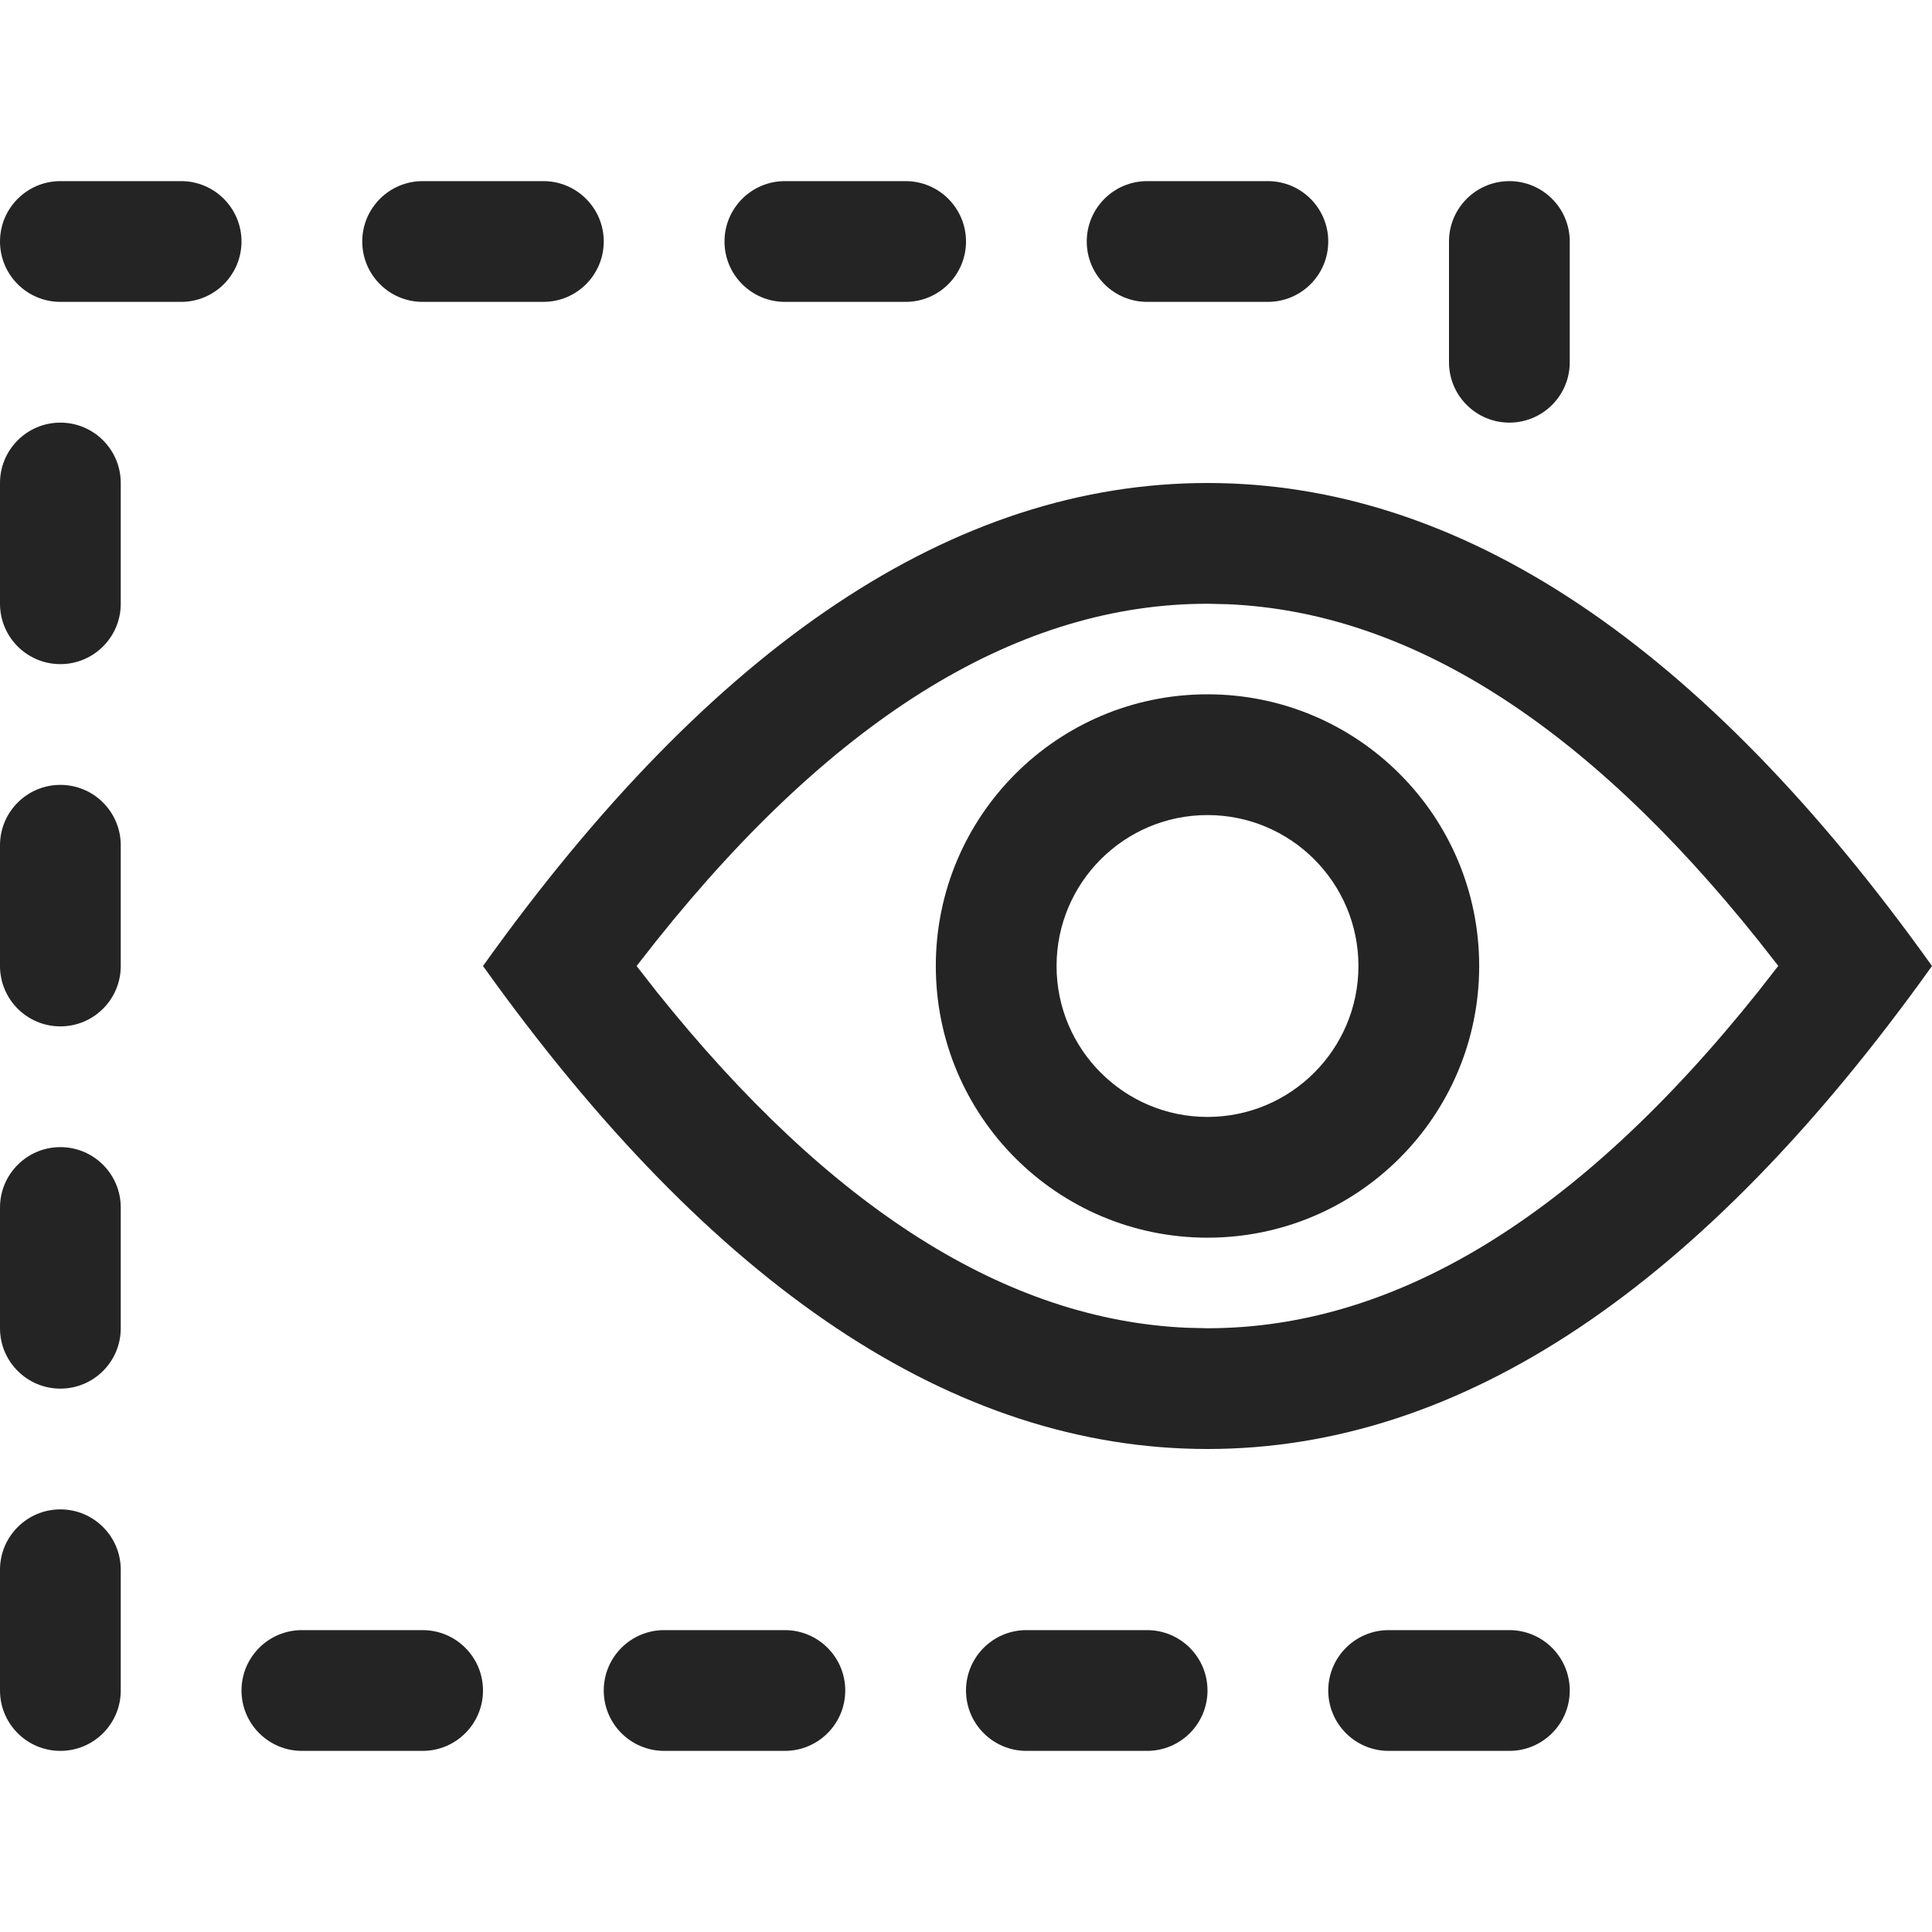 <svg xmlns="http://www.w3.org/2000/svg" width="16" height="16" viewBox="0 0 16 16">
  <path fill="#242424" fill-rule="evenodd" d="M12.5,13.5 C12.776,13.5 13,13.724 13,14 C13,14.276 12.776,14.5 12.5,14.5 L11.5,14.5 C11.224,14.5 11,14.276 11,14 C11,13.724 11.224,13.5 11.5,13.5 L12.5,13.5 Z M9.5,13.5 C9.776,13.5 10,13.724 10,14 C10,14.276 9.776,14.5 9.5,14.5 L8.5,14.5 C8.224,14.5 8,14.276 8,14 C8,13.724 8.224,13.5 8.5,13.5 L9.5,13.5 Z M6.5,13.5 C6.776,13.5 7,13.724 7,14 C7,14.276 6.776,14.5 6.5,14.5 L5.5,14.5 C5.224,14.5 5,14.276 5,14 C5,13.724 5.224,13.5 5.5,13.5 L6.5,13.5 Z M3.5,13.5 C3.776,13.5 4,13.724 4,14 C4,14.276 3.776,14.5 3.5,14.5 L2.5,14.5 C2.224,14.5 2,14.276 2,14 C2,13.724 2.224,13.5 2.5,13.5 L3.5,13.5 Z M0.5,12.5 C0.776,12.5 1,12.724 1,13 L1,14 C1,14.276 0.776,14.5 0.5,14.5 C0.224,14.5 0,14.276 0,14 L0,13 C0,12.724 0.224,12.5 0.5,12.5 Z M10,4 C12.095,4 14.095,5.333 16,8 C14.095,10.667 12.095,12 10,12 C7.905,12 5.905,10.667 4,8 C5.905,5.333 7.905,4 10,4 Z M0.5,9.5 C0.776,9.5 1,9.724 1,10 L1,11 C1,11.276 0.776,11.5 0.5,11.5 C0.224,11.5 0,11.276 0,11 L0,10 C0,9.724 0.224,9.5 0.5,9.5 Z M10,5 C8.458,5 6.938,5.91 5.436,7.791 L5.272,8 L5.436,8.21 C6.883,10.02 8.346,10.931 9.829,10.996 L10,11 C11.542,11 13.062,10.09 14.563,8.209 L14.727,7.999 L14.563,7.79 C13.117,5.98 11.654,5.069 10.171,5.004 L10,5 Z M10,5.75 C11.243,5.75 12.25,6.757 12.25,8 C12.25,9.243 11.243,10.25 10,10.25 C8.757,10.25 7.75,9.243 7.75,8 C7.75,6.757 8.757,5.75 10,5.75 Z M10,6.75 C9.31,6.75 8.75,7.31 8.75,8 C8.75,8.69 9.31,9.25 10,9.25 C10.69,9.25 11.25,8.69 11.25,8 C11.25,7.31 10.69,6.75 10,6.75 Z M0.5,6.5 C0.776,6.5 1,6.724 1,7 L1,8 C1,8.276 0.776,8.5 0.5,8.5 C0.224,8.5 0,8.276 0,8 L0,7 C0,6.724 0.224,6.5 0.5,6.5 Z M0.5,3.5 C0.776,3.5 1,3.724 1,4 L1,5 C1,5.276 0.776,5.5 0.5,5.5 C0.224,5.5 0,5.276 0,5 L0,4 C0,3.724 0.224,3.5 0.5,3.5 Z M12.5,1.5 C12.776,1.5 13,1.724 13,2 L13,3 C13,3.276 12.776,3.5 12.5,3.5 C12.224,3.5 12,3.276 12,3 L12,2 C12,1.724 12.224,1.5 12.5,1.5 Z M1.5,1.5 C1.776,1.5 2,1.724 2,2 C2,2.276 1.776,2.5 1.5,2.5 L0.5,2.5 C0.224,2.5 0,2.276 0,2 C0,1.724 0.224,1.5 0.5,1.5 L1.5,1.5 Z M4.5,1.5 C4.776,1.5 5,1.724 5,2 C5,2.276 4.776,2.5 4.5,2.5 L3.5,2.5 C3.224,2.5 3,2.276 3,2 C3,1.724 3.224,1.5 3.5,1.5 L4.5,1.5 Z M7.5,1.5 C7.776,1.5 8,1.724 8,2 C8,2.276 7.776,2.5 7.5,2.5 L6.5,2.5 C6.224,2.5 6,2.276 6,2 C6,1.724 6.224,1.5 6.5,1.5 L7.5,1.5 Z M10.5,1.5 C10.776,1.5 11,1.724 11,2 C11,2.276 10.776,2.5 10.5,2.5 L9.5,2.5 C9.224,2.5 9,2.276 9,2 C9,1.724 9.224,1.5 9.5,1.5 L10.5,1.5 Z"/>
</svg>
